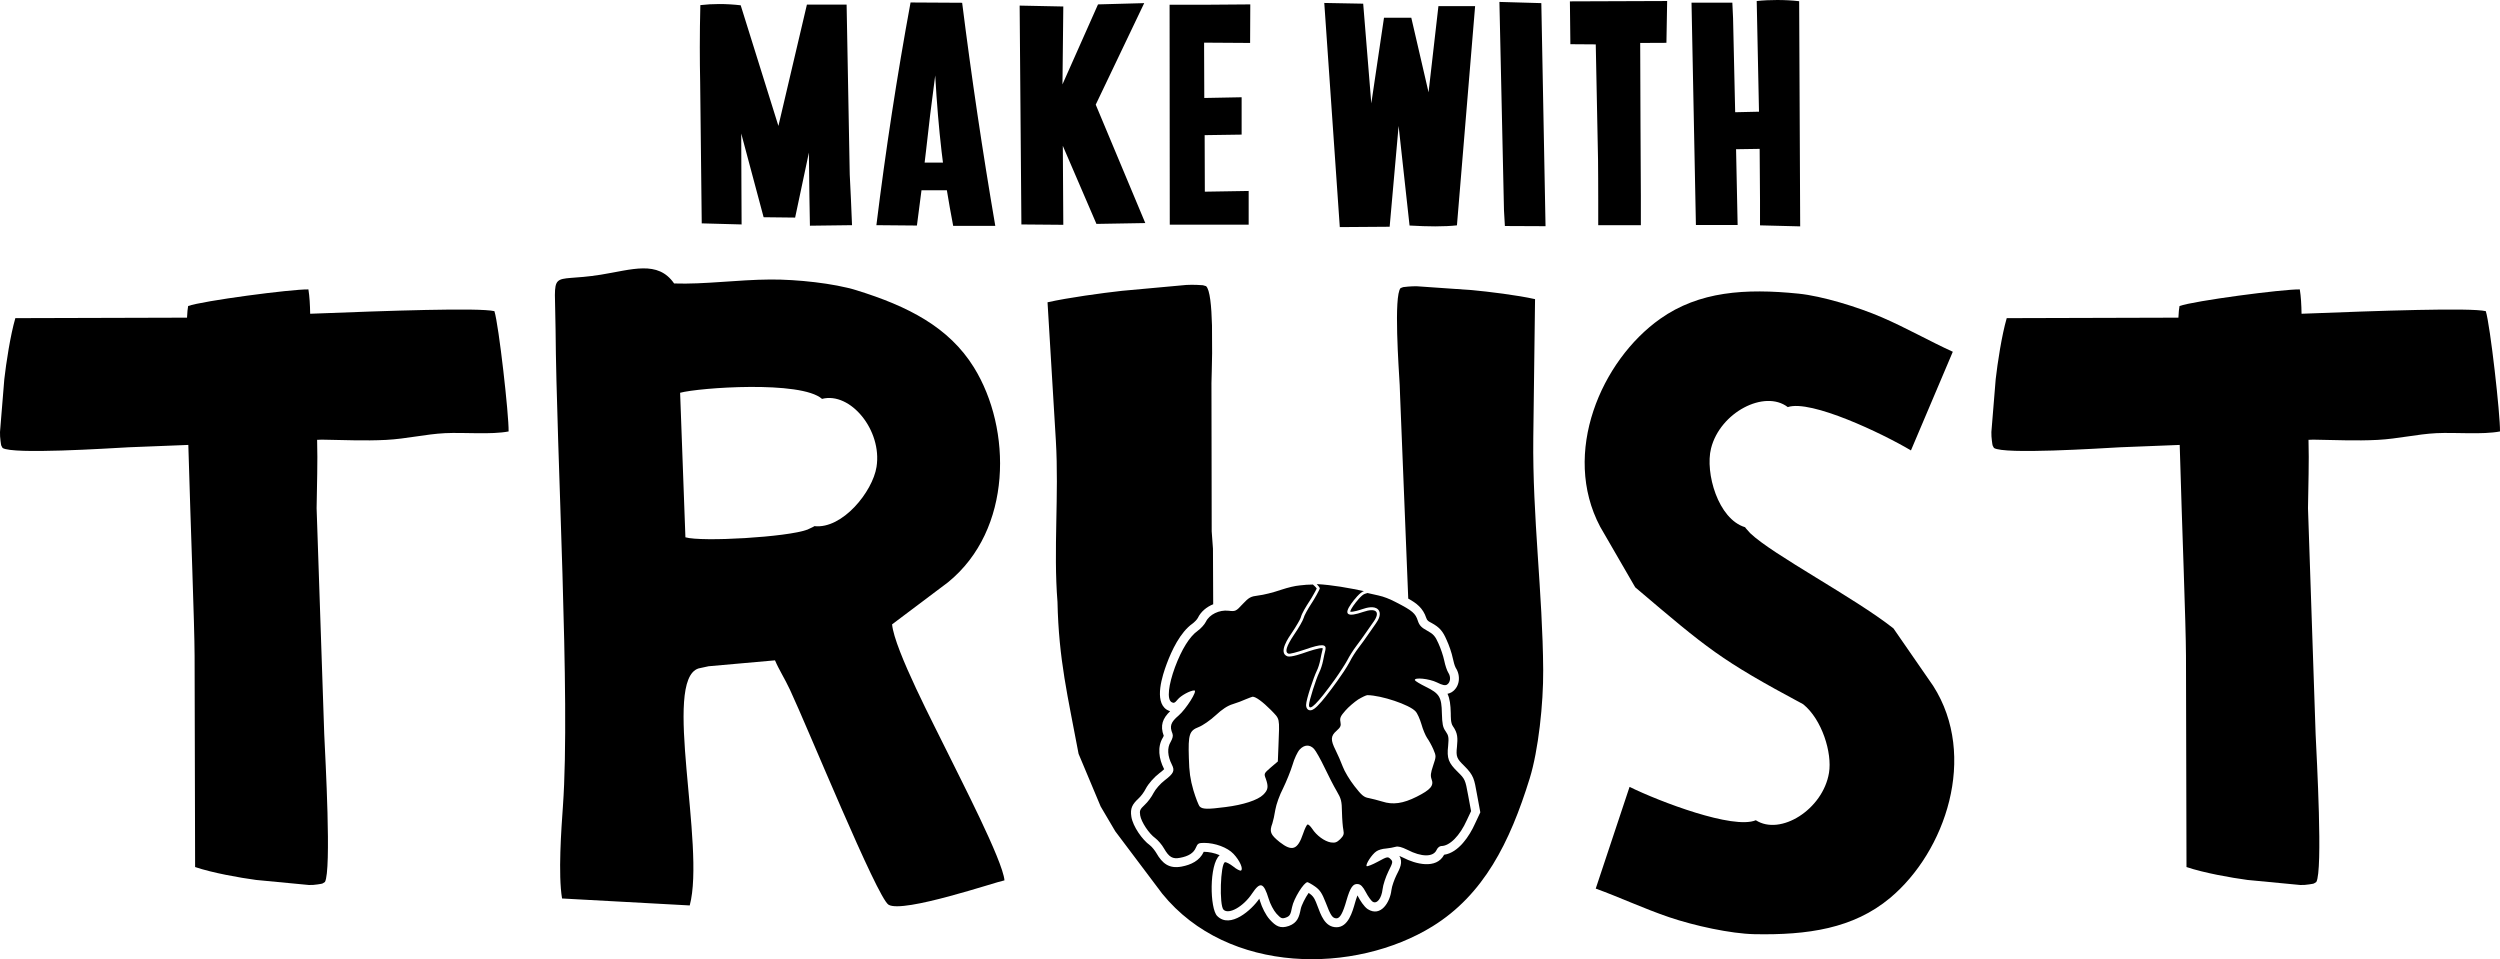 <?xml version="1.0" encoding="UTF-8"?>
<!DOCTYPE svg PUBLIC "-//W3C//DTD SVG 1.1//EN" "http://www.w3.org/Graphics/SVG/1.1/DTD/svg11.dtd">
<!-- Creator: CorelDRAW 2021.5 -->
<svg xmlns="http://www.w3.org/2000/svg" xml:space="preserve" width="9.904in" height="3.8in" version="1.1" style="shape-rendering:geometricPrecision; text-rendering:geometricPrecision; image-rendering:optimizeQuality; fill-rule:evenodd; clip-rule:evenodd"
viewBox="0 0 9903.35 3799.74"
 xmlns:xlink="http://www.w3.org/1999/xlink"
 xmlns:xodm="http://www.corel.com/coreldraw/odm/2003">
 <defs>
  <style type="text/css">
   <![CDATA[
    .fil1 {fill:black}
    .fil0 {fill:black;fill-rule:nonzero}
   ]]>
  </style>
 </defs>
 <g id="Layer_x0020_1">
  <g id="_2425051770912">
   <path class="fil0" d="M3024.94 860.52l-88.66 -331.62c0.48,73.12 0.72,141.05 0.72,203.92l0.72 156.3 -157.92 -4.29 -6.2 -558.17c-0.96,-46.71 -1.43,-92.9 -1.43,-138.9 0,-56.01 0.72,-111.73 2.15,-167.5 24.31,-2.86 49.05,-4.29 74.79,-4.29 27.88,0 56.25,1.67 85.04,5l149.39 477.9 112.92 -480.76 157.25 0 12.39 672.81c3.33,65.02 6.43,132.23 9.05,201.06l-166.78 2.15c-1.43,-56.96 -2.62,-153.44 -4.05,-289.72l-54.53 257.54 -124.84 -1.43zm625.38 -106.73c-5.72,45.05 -11.68,91.47 -18.11,139.62l-160.54 -1.43c36.66,-296.87 81.7,-591.06 135.33,-882.21l204.39 1.19c36.94,293.29 80.51,587.73 131.27,883.88l-166.78 0c-9.29,-48.62 -17.64,-95.52 -25.02,-141.05l-100.53 0zm85.09 -109.58c-1.91,-15.02 -3.57,-29.55 -5.48,-44.09 -10.72,-92.19 -19.07,-192.48 -25.26,-301.35 -14.3,106.96 -26.46,206.06 -36.23,297.29 -1.91,15.73 -3.81,31.7 -5.72,48.14l72.69 0zm801.46 239.43l-193.48 3.33 -133.18 -309.21 1.91 312.79 -166.02 -1.43 -6.91 -866.95 172.93 3.57 -3.33 308.54 140.81 -316.88 182.99 -5.01 -192.05 402.16 196.34 469.08zm96.24 -864.81l136.04 0 183.66 -1.43 -0.71 152.72 -182.23 -1.19 0 25.03c0,50.24 0.24,115.07 0.72,194.15l147.91 -2.86 0 147.96 -146.48 2.15 0.71 223.94 173.65 -2.86 0 133.42 -312.55 0 -0.71 -871.01zm957.52 51.48l68.36 295.39 39.08 -341.39 145.34 0 -71.98 868.38c-24.26,2.62 -52.86,4.05 -85.99,4.05 -30.27,0 -64.06,-1.19 -101.72,-3.33l-43.38 -394.53 -35.47 399.3 -197.53 1.43 -61.44 -887.93 154.15 2.86 32.13 395.01 50.29 -339.24 108.15 0zm531.76 825.73l0 0 0 0 -161.02 -0.72 -3.57 -61.97 -18.11 -825.72 166.02 4.76 16.68 883.64zm481.76 -891.98l-2.86 165.59 -103.91 0.48c0.48,106.72 0.95,214.88 1.19,324.94 0.48,110.06 0.95,203.72 1.43,280.89l0 116.02 -168.88 0 0 -29.32c0,-19.54 0,-43.57 0,-71.93 0,-28.36 0,-56.72 -0.24,-85.04 -0.24,-28.6 -0.48,-52.43 -0.48,-71.98l-9.05 -457.88 -100.53 -0.72c0,-7.39 -0.48,-64.06 -1.91,-169.64 7.87,0 136.28,-0.48 385.24,-1.43zm526.95 892.69l-159.11 -4.05 0 -29.31c0,-19.54 0,-43.57 0,-71.93 0,-28.36 -0.48,-95.76 -1.43,-201.77l-93.43 1.43 6.2 300.15 -165.3 0 -17.4 -880.78 161.73 0 2.86 61.97 8.34 372.13 94.38 -2.14c-2.86,-146.05 -5.96,-292.34 -9.06,-438.39 26.88,-2.86 53.82,-4.05 80.98,-4.05 29.31,0 58.34,1.43 87.18,4.77 0.48,105.34 0.95,226.6 1.67,364.27 0.72,137.94 1.19,260.16 1.67,367.12l0.71 160.59z"/>
   <g>
    <path class="fil1" d="M3226.12 2084.21c-2.72,2.06 -6.76,3.92 -8.94,4.94l-18.65 8.79c-78.3,29.82 -418.09,49.53 -483.37,30.51l-20.98 -572.53c73.82,-20.13 478.84,-49.63 562.18,24.19 112.08,-29.01 238.83,124.03 215.86,269.48 -15.48,98 -134.78,246.91 -246.1,234.62zm-999.63 1474.97l505.77 27.59c63.19,-236.8 -109.2,-892.45 34.67,-938.84 0.98,-0.32 39.37,-8.59 39.96,-8.69l263.14 -23.4c15.4,36.55 38.05,71.12 59.34,116.56 70.05,149.47 345.19,823.8 390.45,851.51 57.27,35.09 428.65,-91.46 459.22,-96.51 -6.12,-77.76 -179.07,-410.72 -226.51,-508.43 -47.64,-98.05 -209.45,-405.12 -218.68,-505.67l221.47 -166.6c256.34,-208.15 253.45,-607.74 102.73,-851.22 -99.33,-160.46 -262.75,-242.99 -465.59,-305.77 -88.68,-27.44 -235.58,-43.16 -340.65,-42.5 -130.54,0.83 -261.99,19.81 -381.44,15.69 -64.49,-93.28 -167.1,-54.52 -290.46,-34.72 -212.22,34.06 -180.98,-36.43 -179.11,216.23 3.65,494.46 59.56,1463.1 29.16,1889 -6.44,90.19 -19.44,271.12 -3.45,365.77z"/>
    <path class="fil1" d="M745.23 1212.3c-1.91,9.52 -3.35,25.24 -4.38,46.03l-680.06 1.94c-19.83,68.08 -36.48,178.09 -43.7,241.79l-17.09 209.25c0.07,14.52 0.15,20.44 2.03,34.64 3.3,24.61 1.81,15.77 8.18,28.55 39.12,26.37 418.66,1.64 500.23,-2.72l235.58 -9.3c9.33,330.08 24.43,707.26 24.85,835.16l2.03 836.95c68.09,23.21 178.09,42.7 241.79,51.17l209.25 20c14.52,-0.1 20.44,-0.17 34.64,-2.38 24.61,-3.87 15.77,-2.13 28.55,-9.57 26.37,-45.81 1.64,-490.24 -2.72,-585.78l-30.22 -894.82c1.08,-91.32 4.7,-179.83 2.01,-270.9l18.39 -0.74c85.96,1.2 169,5.46 255.28,0.98 80.28,-4.16 157.06,-22.92 232.88,-26.64 75.9,-3.72 182.3,6.56 252.03,-6.83 1.17,-66.23 -38.71,-420.49 -56.24,-476.49 -61.33,-14.39 -417.75,-1.81 -729.88,10.28 -0.54,-35.11 -2.35,-68.33 -6.95,-96.44 -66.23,-1.37 -420.49,45.34 -476.48,65.86z"/>
    <path class="fil1" d="M6912.9 2088.49c1.67,2.94 4.68,6.24 6.29,8l13.71 15.38c88.92,85.45 412.46,254.91 567.61,377.3l157.62 227.99c177.52,278.42 48.72,656.68 -171.13,840.15 -144.89,120.92 -325.99,147.66 -538.28,143.25 -92.81,-1.96 -237.16,-33.39 -336.66,-67.2 -100.01,-33.94 -196.79,-79.35 -290.81,-113.33l133.97 -402.91c118.3,58.15 411.48,169.98 500.16,132.08 97.22,62.87 265.76,-42.33 289.87,-187.61 13.15,-79.32 -27.88,-211.95 -102.22,-271.83 -330.64,-177.21 -377.35,-218.88 -665.42,-463.26l-138.79 -239.88c-154.68,-291.76 4.04,-658.46 237.85,-823.73 154.12,-108.95 336.79,-121.09 548.05,-99.65 92.35,9.33 233.74,52.25 330.2,93.89 96.95,41.89 189.79,94.87 280.77,136.29l-165.82 390.85c-113.24,-67.4 -396.55,-202.35 -487.94,-171.67 -91.83,-70.49 -268.31,20.91 -303.98,163.76 -24.04,96.27 27.64,279.94 134.95,312.13z"/>
    <path class="fil1" d="M4805.03 2174.69c-1.55,-25.3 -3.24,-48.79 -5.07,-69.82l-0.95 -587.58c0.4,-20.56 1.95,-65.75 2.6,-118.2l-0.5 -110.05c-1.97,-75.41 -8.11,-142.58 -23.66,-155.58 -15.97,-4.24 -5.04,-3.57 -35.38,-4.89 -17.52,-0.75 -24.78,-0.47 -42.57,0.18l-255.67 23.36c-77.71,8.63 -211.73,26.82 -294.2,45.34l33.01 548.33c12.63,214.33 -10.11,432.52 6.44,638.61 4.84,229.25 40.97,373.95 83.55,601.75l87.51 208.61 57.71 97.96 0.03 0.07 81.27 108.03 104.83 139.31c261.89,322.53 764.65,318.91 1070.98,129.26 201.87,-124.97 305.73,-330.58 384.71,-585.78 34.53,-111.57 54.3,-296.4 53.47,-428.63 -1.97,-305.78 -42.8,-607.37 -39.23,-921.01l6.96 -548.98c-70.37,-15.87 -184.23,-29.7 -250.21,-35.86l-216.8 -15.07c-15.05,-0.1 -21.21,-0.1 -35.98,1.22 -25.53,2.32 -16.35,1.25 -29.67,5.99 -27.85,29.85 -7.01,321.57 -3.52,384.26l1.65 44.82 32.19 800.96c32.26,17.66 58.74,37.35 71.54,77.08 3.59,11.2 9.91,13.4 20.41,19.09 32.64,17.74 45.29,33.34 59.81,67 9.98,21.41 20.54,51.68 25.3,75.26 1.95,9.61 6.61,27.87 11.05,35.73 20.11,30.4 17.2,75.24 -16.07,96.55 -5.46,3.19 -11,5.22 -16.52,6.29 9.16,19.22 12.15,43.17 12.95,76.81 0.32,14.8 -0.67,38.68 8.36,51.45 20.09,28.4 19.34,47.69 16.2,81.85 -4.49,39.35 -0.2,47.11 27.92,74.59 39.95,39.1 40.62,55.42 50.78,110.32l13.82 74.61 -21.33 45.44c-21.16,47.31 -64.68,114.44 -122.05,122.5 -31.12,59.24 -114.81,36.21 -161.45,11.95 -3.09,-1.52 -10.5,-5.09 -16.14,-7.36 15.87,25.58 2.05,49.96 -11.83,77.41 -7.21,14.97 -17.59,42.2 -19.46,58.74 -5.14,45.79 -41.42,108.02 -93.83,74.71 -14.92,-10.01 -30.44,-34.94 -38.58,-50.6 -0.5,-0.95 -1.22,-2.32 -2.05,-3.84 -4.12,10.53 -8.01,23.8 -9.51,29.07 -10.2,35.61 -26.87,97.12 -73.44,97.12 -46.76,0 -62.31,-50.1 -76.13,-86.04 -7.39,-19.24 -12.2,-34.21 -29.1,-46.31 -1.55,-1.1 -3.3,-2.32 -5.17,-3.57 -13.05,18.19 -28.65,49.68 -31.24,63.15 -6.26,32.44 -13.15,54.95 -46.74,67.58 -34.98,12.18 -52.5,0.35 -75.63,-24.9 -16.57,-18.14 -31.49,-49.11 -38.65,-72.76 -0.7,-2.35 -1.82,-6.06 -3.19,-10.23 -29.77,43.92 -115.06,120.55 -166.56,68.7 -29.6,-28.72 -32.57,-204.87 9.68,-241.03 -20.11,-8.81 -44.02,-13.45 -62.23,-13.45 -0.3,0 -0.6,0 -0.93,0 -16.22,35.53 -50.73,51.6 -87.79,58.57 -49.8,9.33 -76.46,-12.48 -100.11,-53.88 -5.17,-9.01 -17.12,-24.33 -24.86,-30.14 -30.72,-21.83 -67.77,-75.23 -73.93,-113.04 -5.57,-34.26 4.07,-50.03 28.79,-73.26 9.73,-8.83 21.86,-25.55 27.72,-37.38 11.26,-21.74 34.66,-47.21 53.97,-61.91 3.89,-2.94 14.25,-10.78 19.42,-16.24 -0.35,-0.72 -0.7,-1.4 -0.98,-1.94 -19.54,-38.16 -27.22,-85.92 -3.94,-123.57 0.65,-1.17 2.3,-4.17 3.27,-6.61 -15.37,-41.25 -4.02,-69.37 25.28,-97.49 -4.49,-1.4 -9.13,-3.52 -13.92,-6.41 -50.66,-33.39 -16.02,-136.92 0,-180.22 20.01,-54.05 53.93,-126.01 102.31,-160.3 6.09,-4.32 18.22,-16.07 21.41,-22.68 12.05,-25.03 34.74,-43.62 60.79,-54.12l-0.95 -218.84z"/>
    <path class="fil1" d="M8633.77 1212.3c-1.91,9.52 -3.35,25.24 -4.38,46.03l-680.06 1.94c-19.83,68.08 -36.48,178.09 -43.7,241.79l-17.09 209.25c0.07,14.52 0.15,20.44 2.03,34.64 3.31,24.61 1.81,15.77 8.18,28.55 39.12,26.37 418.66,1.64 500.23,-2.72l235.57 -9.3c9.33,330.08 24.44,707.26 24.85,835.16l2.03 836.95c68.09,23.21 178.09,42.7 241.79,51.17l209.25 20c14.52,-0.1 20.44,-0.17 34.64,-2.38 24.61,-3.87 15.77,-2.13 28.55,-9.57 26.37,-45.81 1.64,-490.24 -2.72,-585.78l-30.21 -894.82c1.07,-91.32 4.7,-179.83 2.01,-270.9l18.39 -0.74c85.96,1.2 169,5.46 255.28,0.98 80.28,-4.16 157.06,-22.92 232.88,-26.64 75.89,-3.72 182.3,6.56 252.02,-6.83 1.18,-66.23 -38.71,-420.49 -56.24,-476.49 -61.33,-14.39 -417.75,-1.81 -729.88,10.28 -0.54,-35.11 -2.35,-68.33 -6.95,-96.44 -66.23,-1.37 -420.49,45.34 -476.48,65.86z"/>
    <g>
     <path class="fil0" d="M5460.97 2359.04c20.75,4.43 44.07,13.52 70.26,27.31 64.32,33.01 76.06,43.58 85.33,72.84 6.18,18.68 14.23,26.78 37.1,39.23 24.13,13.09 32.15,21.79 44.51,50.45 8.67,18.68 19.18,49.81 22.9,67.86 3.69,18.68 11.11,40.47 16.06,47.94 11.14,16.8 8.68,38.6 -4.95,47.33 -7.41,4.35 -17.92,2.48 -40.19,-8.74 -30.29,-14.93 -90.89,-21.16 -87.17,-8.71 1.23,3.12 20.41,14.94 43.29,26.15 54.42,26.78 62.43,40.47 63.69,105.24 1.23,42.31 3.69,55.4 14.83,70.97 11.74,16.8 13,24.27 9.91,57.91 -5.59,49.18 1.23,67.25 38.33,103.34 28.42,28.02 29.68,30.53 40.79,91.56l11.76 63.5 -16.68 35.48c-27.83,62.27 -68.02,102.74 -101.42,102.74 -6.18,0 -14.83,6.86 -18.55,15.57 -12.97,28.65 -59.34,28.65 -115.62,-0.64 -22.87,-11.18 -37.1,-14.93 -47,-11.81 -8.02,2.48 -25.33,5.59 -38.33,6.86 -12.96,0.6 -30.29,5.59 -37.7,11.18 -17.32,11.22 -43.92,52.32 -38.36,58.54 2.5,1.87 22.27,-5.62 43.92,-17.44 37.73,-20.56 40.19,-21.16 50.69,-10.58 9.91,9.94 9.91,12.45 -8.65,49.17 -10.5,21.79 -21.04,52.93 -22.87,70.37 -4.35,37.36 -22.9,59.78 -39.59,49.18 -5.55,-3.72 -17.92,-20.52 -26.59,-37.36 -11.73,-22.4 -20.38,-31.13 -31.51,-32.37 -19.18,-2.48 -30.31,13.09 -45.14,64.14 -14.23,50.45 -25.96,71.6 -39.56,71.6 -16.09,0 -23.5,-11.21 -43.29,-63.5 -14.22,-36.12 -22.27,-48.57 -41.45,-62.27 -12.97,-9.34 -27.2,-16.81 -30.29,-17.44 -14.23,0 -54.42,64.74 -61.2,98.98 -5.59,29.9 -9.28,35.52 -24.13,41.11 -16.06,5.59 -19.78,3.74 -37.7,-15.57 -11.14,-12.45 -24.73,-37.99 -30.92,-59.15 -19.81,-64.75 -33.41,-68.49 -65.56,-20.56 -34.64,52.32 -92.74,84.69 -113.16,64.14 -17.32,-16.81 -12.37,-181.2 5.58,-188.03 4.32,-1.24 19.15,6.22 32.75,16.81 13.63,11.21 27.23,18.04 30.92,16.2 9.91,-6.22 -4.92,-39.86 -29.65,-66.01 -24.14,-25.54 -72.97,-43.58 -116.88,-43.58 -21.64,0 -25.33,2.48 -32.14,18.68 -8.65,21.16 -29.06,34.25 -63.06,40.47 -29.05,5.59 -43.28,-2.48 -63.06,-36.72 -8.67,-15.57 -24.73,-33.64 -34.64,-41.11 -25.36,-18.05 -55.65,-64.14 -59.97,-90.28 -3.09,-19.31 -0.63,-24.27 17.92,-41.71 12.37,-11.21 27.83,-32.37 35.24,-47.33 7.44,-14.33 26.59,-36.72 43.91,-49.81 35.87,-27.38 40.82,-37.97 28.46,-62.27 -17.32,-33.6 -19.18,-66.62 -4.95,-89.65 8.04,-14.33 10.5,-24.3 7.41,-33.01 -12.37,-29.89 -6.81,-45.46 24.1,-71.6 29.69,-25.54 76.69,-99.62 62.47,-99.62 -16.09,0 -53.79,20.55 -66.15,36.12 -11.14,13.69 -15.46,15.56 -24.73,9.94 -17.95,-11.82 -11.77,-67.23 14.23,-138.22 26.56,-70.97 58.11,-121.42 89.65,-143.81 12.37,-8.74 27.2,-24.9 32.75,-36.12 13.63,-28.65 53.19,-47.94 89.66,-43.58 27.22,3.11 29.68,2.48 56.28,-26.78 24.74,-26.15 31.55,-29.89 61.83,-33.61 18.55,-1.87 59.37,-11.85 89.66,-22.43 29.96,-9.78 54.95,-15.67 75.01,-17.56 17.47,-2.22 34.59,-3.29 51.44,-3.43l7.52 6.78c0.21,0.19 0.41,0.38 0.61,0.58 1.75,1.76 5.14,5.51 7.05,8.44 -2.87,6.62 -8,15.3 -11.05,20.78 -6.37,11.48 -13.18,23.29 -20.63,34.1l-0.2 0.3c-9,13.97 -27.4,43.14 -31.19,59.2 -2.02,6.63 -8.32,17.23 -11.74,23.18 -7.37,12.82 -15.35,25.43 -23.64,37.67 -12.03,17.75 -55.96,79.69 -17.39,93.53 14.19,4.66 60.6,-11.99 73.14,-16.32 8.6,-2.97 56.04,-19.24 66.51,-15.88 0.04,1.35 -0.35,3.47 -0.58,4.51 -3.6,13.55 -6.41,27.98 -9.1,41.75 -2.62,13.46 -8.31,32.77 -14.66,44.96 -10.48,21.1 -41.62,112.13 -41.62,133.41 0,11.68 6.04,23.08 19.51,21.01 9.26,-1.42 18.94,-10.35 25.4,-16.72 11.76,-11.59 22.7,-24.96 32.97,-37.9 15.7,-19.77 30.72,-40.2 45.44,-60.72 17.03,-23.73 36.3,-51.76 50.13,-77.49l0.17 -0.33c8.73,-17.57 22.23,-38.36 34.15,-54.03 13.38,-17.59 26.68,-35.85 39.07,-54.15 9.52,-14.05 19.58,-27.72 29.03,-41.6 10.61,-14.59 25.08,-40.34 8.87,-56.53 -14.91,-14.89 -44.56,-7.05 -61.74,-1.12 -7.03,2.43 -39.13,12.86 -48.21,10.12 0.58,-6.3 10.78,-21.36 13.55,-25.24 8.06,-11.27 31.12,-41.21 44.05,-45.27l10.81 -3.39c14.52,3.37 29.14,6.7 43.95,9.86l0 0.01zm-312.46 610.11c-8.65,9.34 -21.64,36.72 -28.46,61 -7.42,24.3 -24.1,65.38 -37.1,92.16 -14.2,27.41 -27.19,63.5 -30.92,85.29 -3.09,20.55 -8.65,44.86 -11.74,54.19 -12.37,32.97 -8.04,44.19 29.06,74.08 49.46,38.6 71.1,30.49 92.74,-33.61 6.18,-18.68 14.23,-34.88 17.32,-36.12 3.72,-1.24 11.74,6.83 18.55,16.8 17.32,26.78 48.84,49.81 73.57,54.16 17.32,2.51 24.13,0 37.73,-13.05 13.59,-13.72 15.46,-19.95 12.37,-36.12 -2.46,-11.22 -4.95,-42.35 -5.55,-69.73 -0.63,-44.86 -3.09,-54.19 -21.05,-84.69 -11.13,-18.68 -32.77,-61.02 -48.23,-93.4 -15.46,-32.37 -34.01,-65.38 -41.42,-73.48 -16.69,-18.04 -38.33,-17.44 -56.88,2.51zm-213.32 -199.24c-11.74,5.59 -35.24,14.29 -51.32,19.28 -21.01,6.23 -42.65,20.55 -68.02,44.22 -21.64,19.92 -51.32,40.47 -67.38,46.7 -37.1,14.33 -42.05,28.62 -38.96,122.65 1.23,54.8 5.55,84.69 17.92,127.64 9.28,30.49 20.41,59.78 25.36,64.74 10.51,10.61 30.92,11.22 102.02,1.87 69.88,-8.7 127.39,-27.38 149.03,-48.57 19.78,-19.28 21.64,-31.73 10.5,-63.5 -8.04,-20.55 -7.41,-21.16 19.78,-44.82l27.83 -23.67 2.46 -61.63c4.35,-115.19 6.81,-103.98 -30.29,-142.6 -31.55,-31.73 -59.97,-52.92 -72.34,-52.29 -2.49,0.64 -14.86,4.99 -26.59,9.98zm444.56 1.24c-14.83,9.94 -37.7,29.26 -50.07,43.58 -19.18,21.79 -22.87,29.26 -19.78,44.82 3.09,15.57 0.6,21.16 -15.46,35.48 -23.5,20.56 -24.14,36.12 -3.72,76.6 8.64,16.81 21.01,46.06 28.46,65.38 6.78,18.68 27.82,53.56 46.37,77.19 28.43,36.75 37.7,44.22 56.88,47.33 12.36,2.48 36.46,8.7 53.15,13.69 42.05,13.7 82.24,8.11 136.66,-19.28 54.42,-27.42 68.64,-43.58 58.74,-69.13 -4.95,-13.69 -3.72,-24.9 6.18,-54.16 12.37,-36.75 12.37,-36.75 0.63,-64.77 -6.81,-15.57 -17.95,-35.49 -24.74,-44.82 -6.18,-9.34 -16.72,-33.61 -22.27,-54.16 -6.18,-20.55 -16.09,-43.58 -23.5,-51.05 -23.5,-26.14 -135.4,-63.5 -190.44,-64.14 -4.92,0 -21.64,8.1 -37.1,17.44z"/>
     <path class="fil0" d="M5216.99 2314.76c6.18,6.22 11.21,13.54 11.21,16.37 0,2.82 -20.52,41.33 -34.53,61.66 -13.45,20.88 -27.47,45.75 -29.72,55.88 -2.8,9.62 -19.05,38.4 -36.99,64.38 -31.41,46.87 -38.7,70.58 -23,76.22 4.49,2.25 33.64,-5.65 65.59,-16.39 66.17,-23.13 86.37,-22.58 80.76,2.28 -2.26,8.47 -6.18,27.11 -8.98,41.22 -2.8,14.66 -9.53,36.12 -15.7,47.99 -12.33,24.83 -40.36,113.47 -40.36,128.16 0,28.23 33.64,-5.1 102.61,-101.08 20.17,-28.23 42.05,-62.65 49.34,-76.23 6.72,-13.53 22.43,-38.94 35.3,-55.88 12.9,-16.94 30.29,-41.22 38.7,-53.64 8.41,-12.41 21.85,-31.05 29.15,-41.77 29.15,-40.1 11.21,-57.62 -39.82,-40.1 -63.34,22.01 -79.04,11.29 -47.66,-32.75 11.21,-15.51 33.93,-44.51 49.92,-49.53 -61.9,-12.88 -123,-24.29 -186.89,-27.82 0.37,0.33 0.72,0.67 1.07,1.02z"/>
    </g>
   </g>
  </g>
 </g>
</svg>
